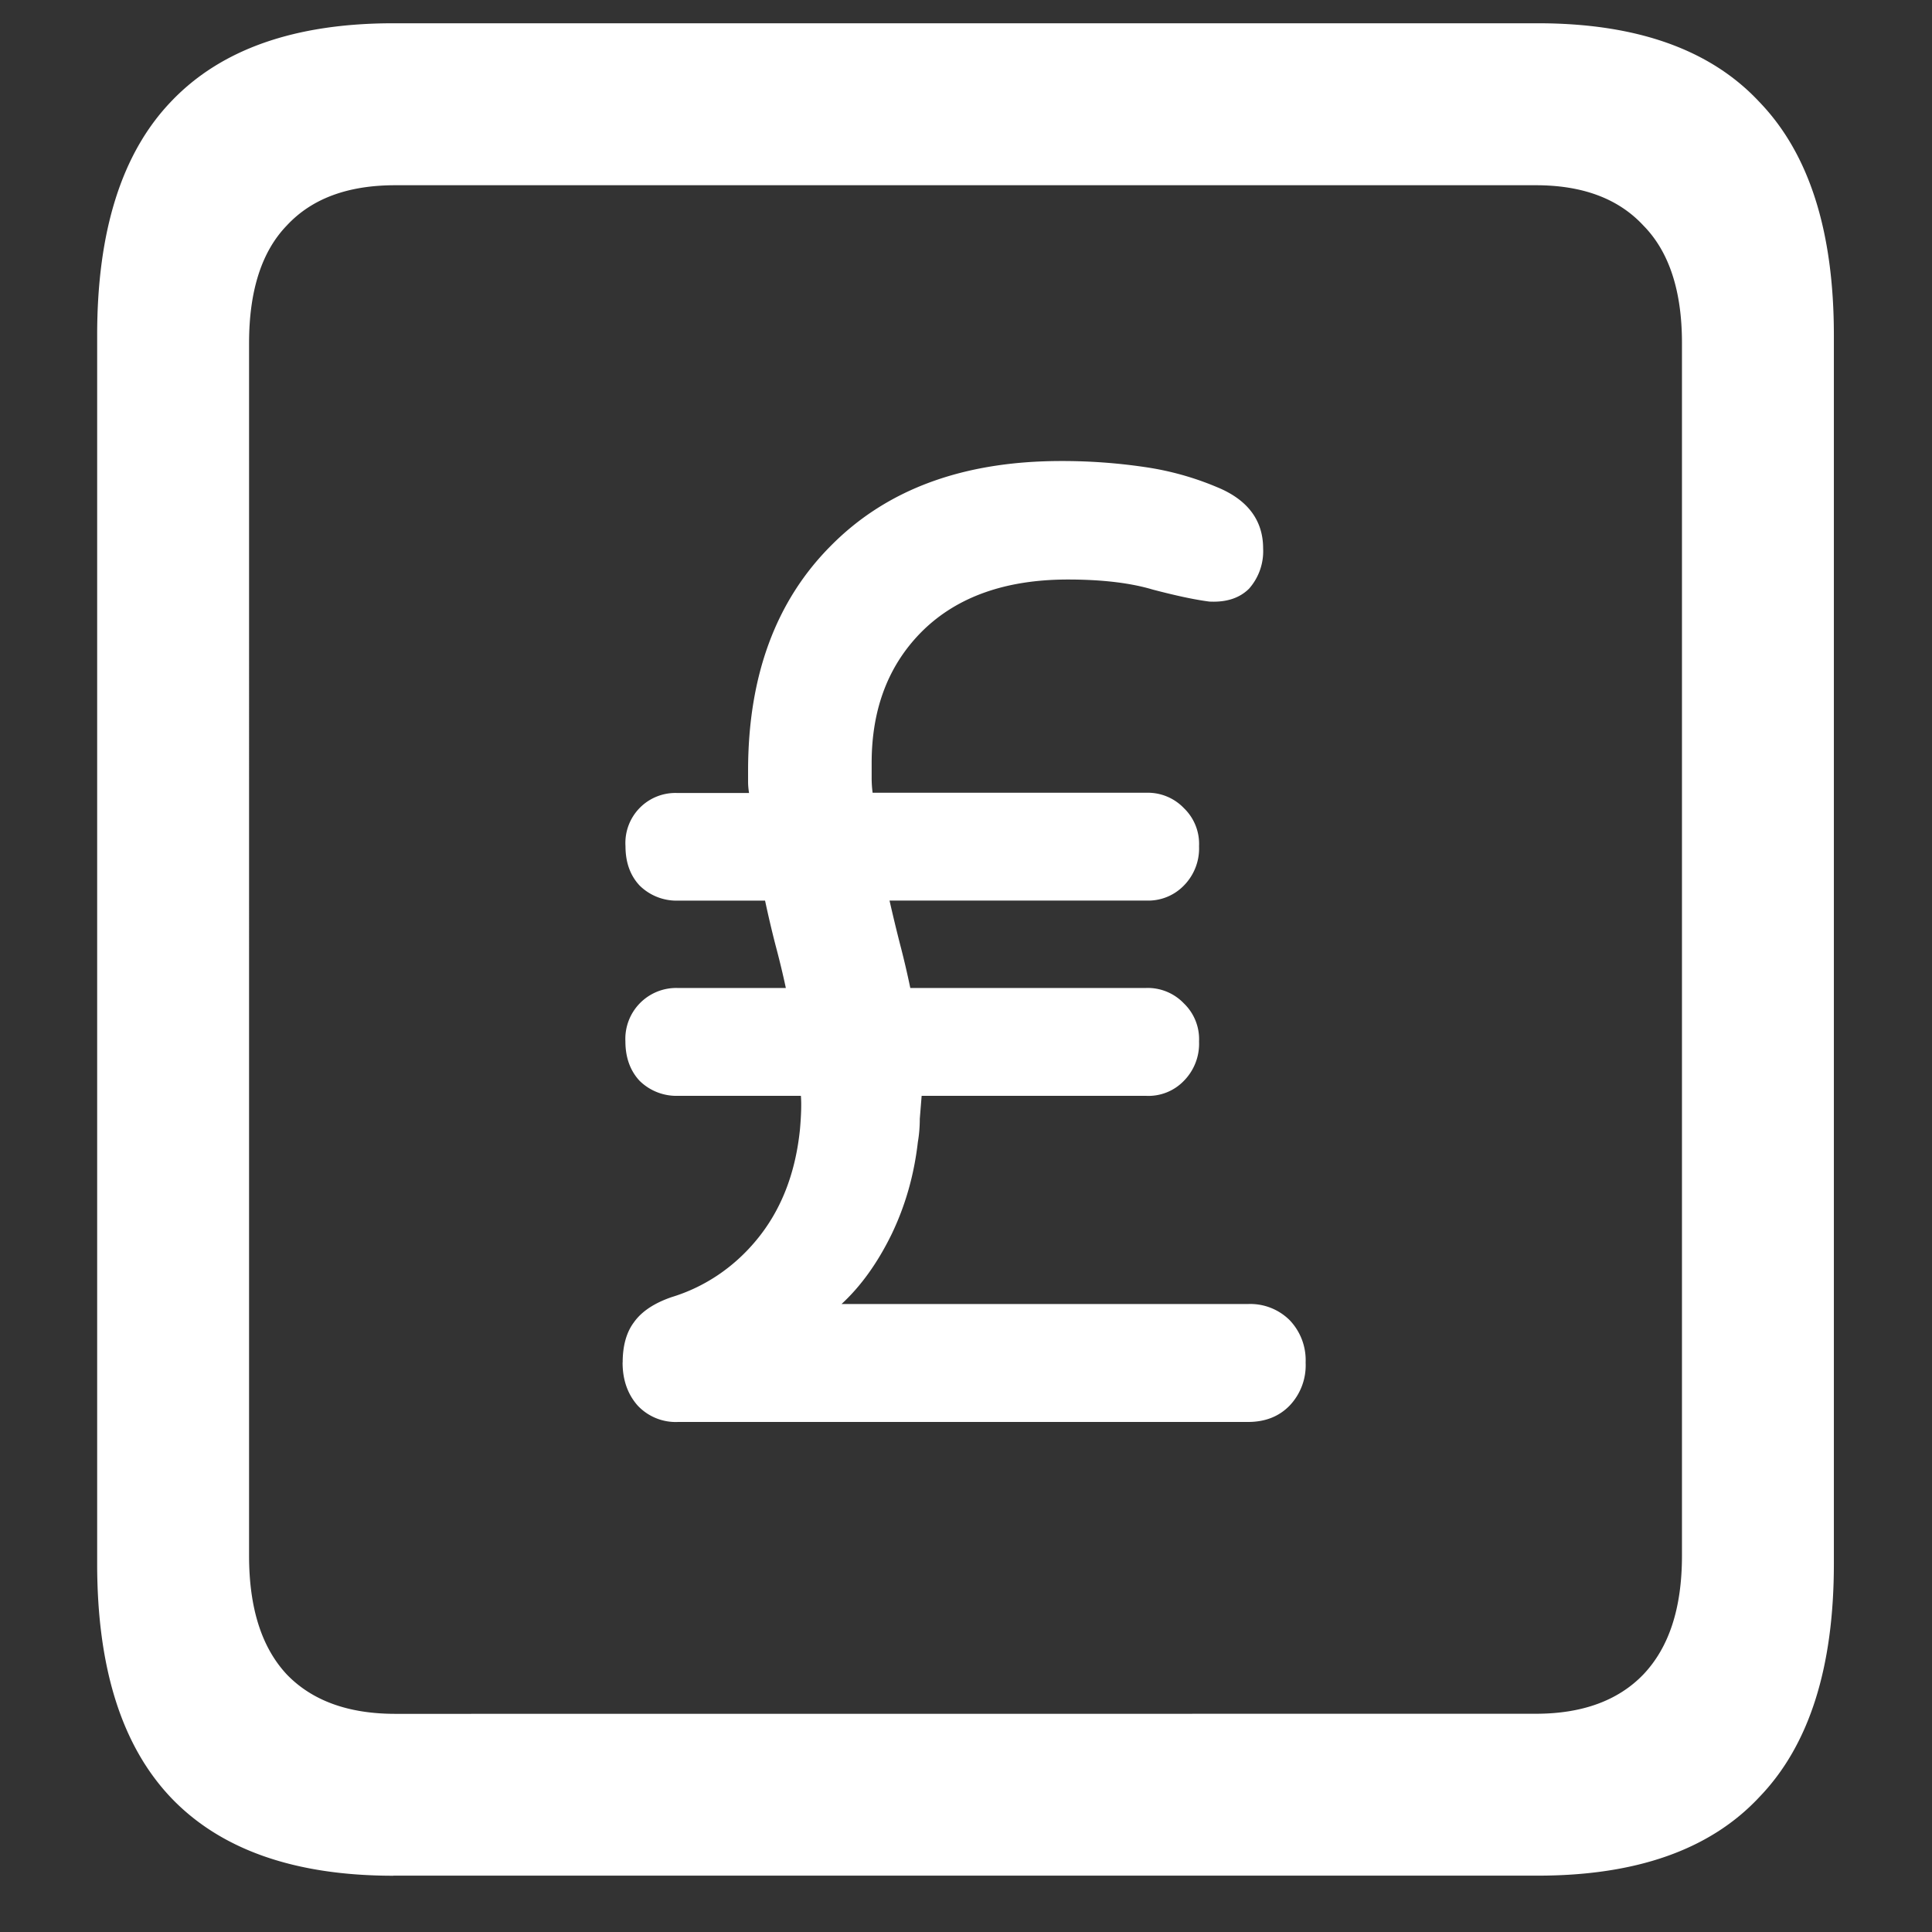 <svg xmlns="http://www.w3.org/2000/svg" width="24" height="24"><rect width="100%" height="100%" fill="#333333" stroke="none"/><path style="stroke:none;fill-rule:nonzero;fill:#fff;fill-opacity:1" d="M4.887 23.3h14.215c1.226 0 2.144-.323 2.753-.976.618-.64.926-1.605.926-2.898V4.164c0-1.293-.308-2.258-.926-2.898-.609-.653-1.527-.977-2.753-.977H4.887c-1.227 0-2.149.324-2.766.977-.61.64-.914 1.605-.914 2.898v15.262c0 1.293.305 2.258.914 2.902.617.649 1.54.973 2.766.973Zm.023-2.01c-.586 0-1.035-.165-1.348-.49-.312-.335-.468-.823-.468-1.476V4.262c0-.649.156-1.137.469-1.461.312-.336.761-.5 1.347-.5h14.168c.578 0 1.024.164 1.336.5.32.324.48.812.48 1.46v15.063c0 .653-.16 1.14-.48 1.477-.312.324-.758.488-1.336.488Zm2.824-4.364c0 .215.063.394.188.535a.648.648 0 0 0 .504.203h7.078c.21 0 .383-.066.516-.203a.726.726 0 0 0 .199-.535.718.718 0 0 0-.2-.528.694.694 0 0 0-.515-.199h-5.05c.241-.222.448-.512.62-.863.172-.356.281-.738.328-1.149.016-.093.024-.19.024-.289l.023-.285h2.79a.61.61 0 0 0 .468-.187.656.656 0 0 0 .188-.489.616.616 0 0 0-.188-.472.62.62 0 0 0-.469-.192h-2.93c-.038-.183-.081-.367-.128-.546-.047-.184-.09-.364-.13-.54h3.188a.616.616 0 0 0 .469-.187.656.656 0 0 0 .188-.488.616.616 0 0 0-.188-.473.62.62 0 0 0-.469-.191H10.84a1.403 1.403 0 0 1-.012-.184v-.187c0-.676.211-1.223.633-1.641.43-.422 1.031-.637 1.805-.637.43 0 .78.043 1.054.125.282.074.516.125.703.149.211.011.375-.043.493-.16a.702.702 0 0 0 .175-.5c0-.348-.191-.606-.574-.762a3.645 3.645 0 0 0-.902-.25 7.006 7.006 0 0 0-1.031-.074c-1.211 0-2.164.347-2.86 1.05-.687.688-1.031 1.621-1.031 2.797v.137c0 .043.004.09.012.14h-.89a.621.621 0 0 0-.645.66c0 .2.058.364.175.489a.652.652 0 0 0 .47.188h1.089c.039.183.082.367.129.55.047.176.09.352.129.535H8.414a.632.632 0 0 0-.645.664c0 .2.06.364.176.489a.652.652 0 0 0 .47.187h1.534c.008.098.004.235-.011.41-.055.551-.235 1.012-.54 1.38-.28.34-.644.585-1.054.71-.219.075-.375.18-.469.313-.094.125-.14.293-.14.5Zm0 0"/></svg>